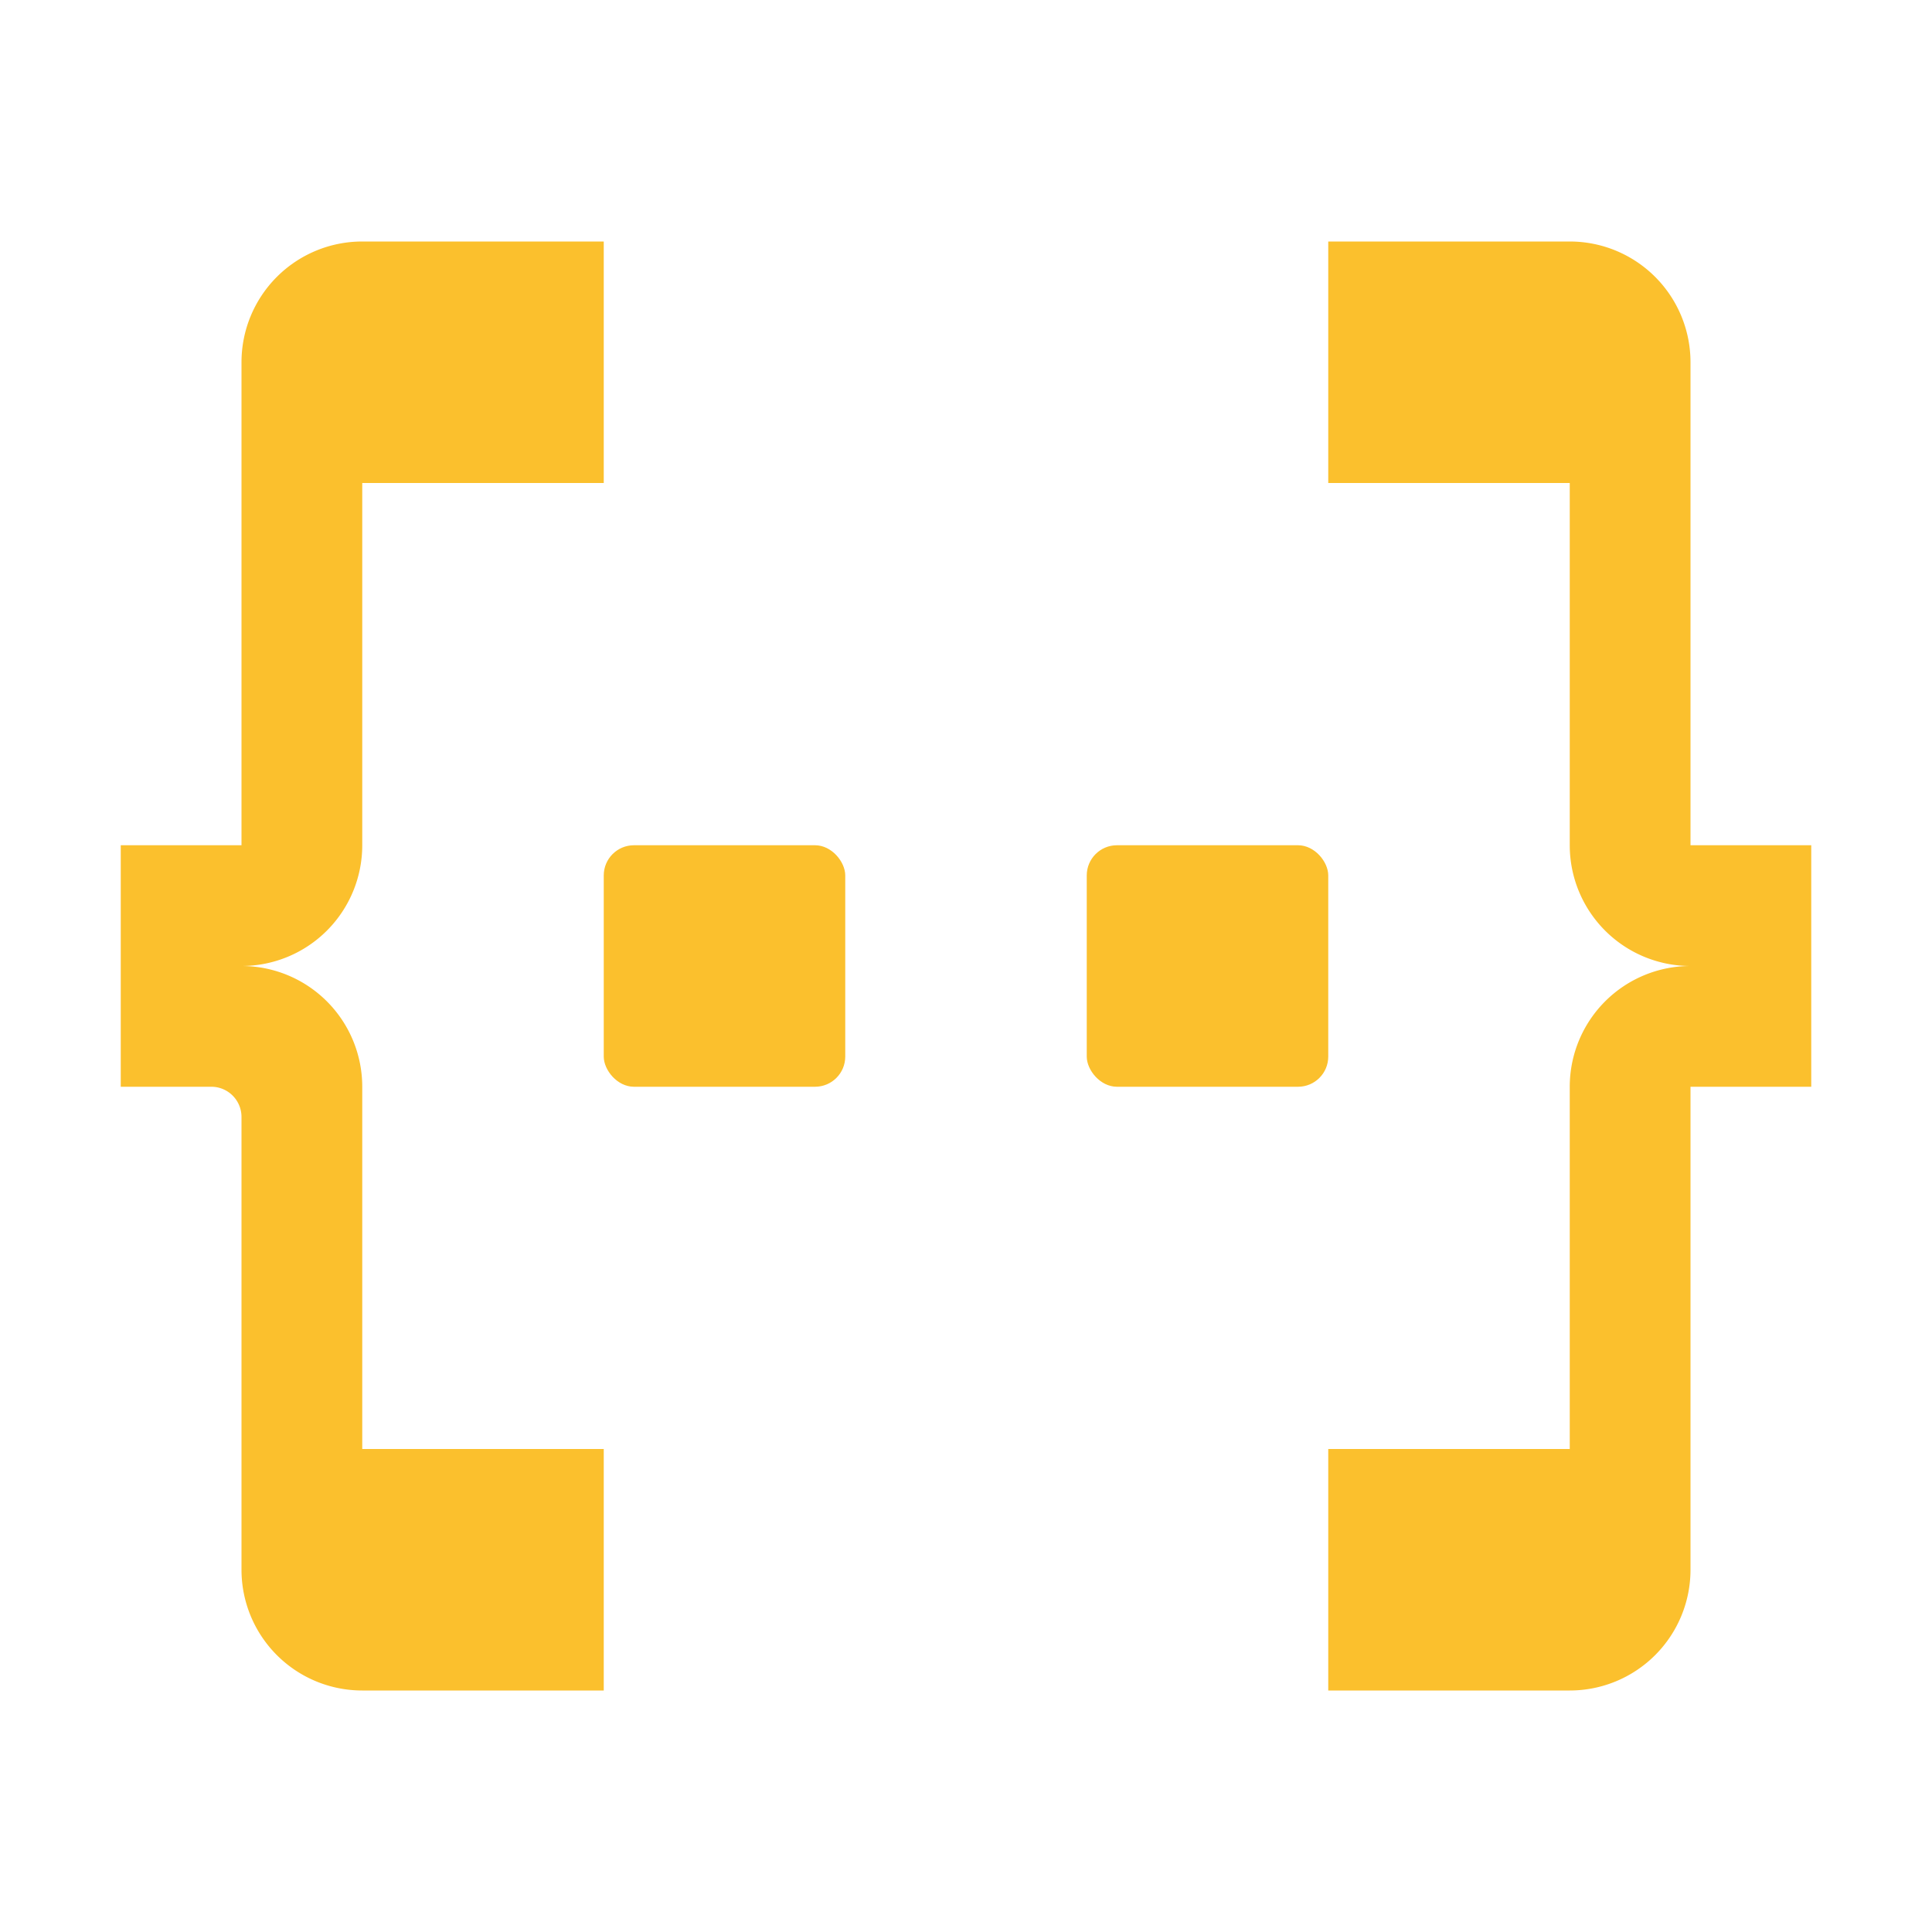 <svg xmlns="http://www.w3.org/2000/svg" viewBox="0 0 32 32"><path d="M6,18a2,2,0,0,0-2-2,2,2,0,0,0,2-2V8h4V4H6A2,2,0,0,0,4,6v8H2v4H3.5a.5.5,0,0,1,.5.5V26a2,2,0,0,0,2,2h4V24H6Z" style="fill:#fbc02d"/><path d="M28,14V6a2,2,0,0,0-2-2H22V8h4v6a2,2,0,0,0,2,2,2,2,0,0,0-2,2v6H22v4h4a2,2,0,0,0,2-2V18h2V14Z" style="fill:#fbc02d"/><rect x="10" y="14" width="4" height="4" rx="0.5" style="fill:#fbc02d"/><rect x="18" y="14" width="4" height="4" rx="0.5" style="fill:#fbc02d"/></svg>